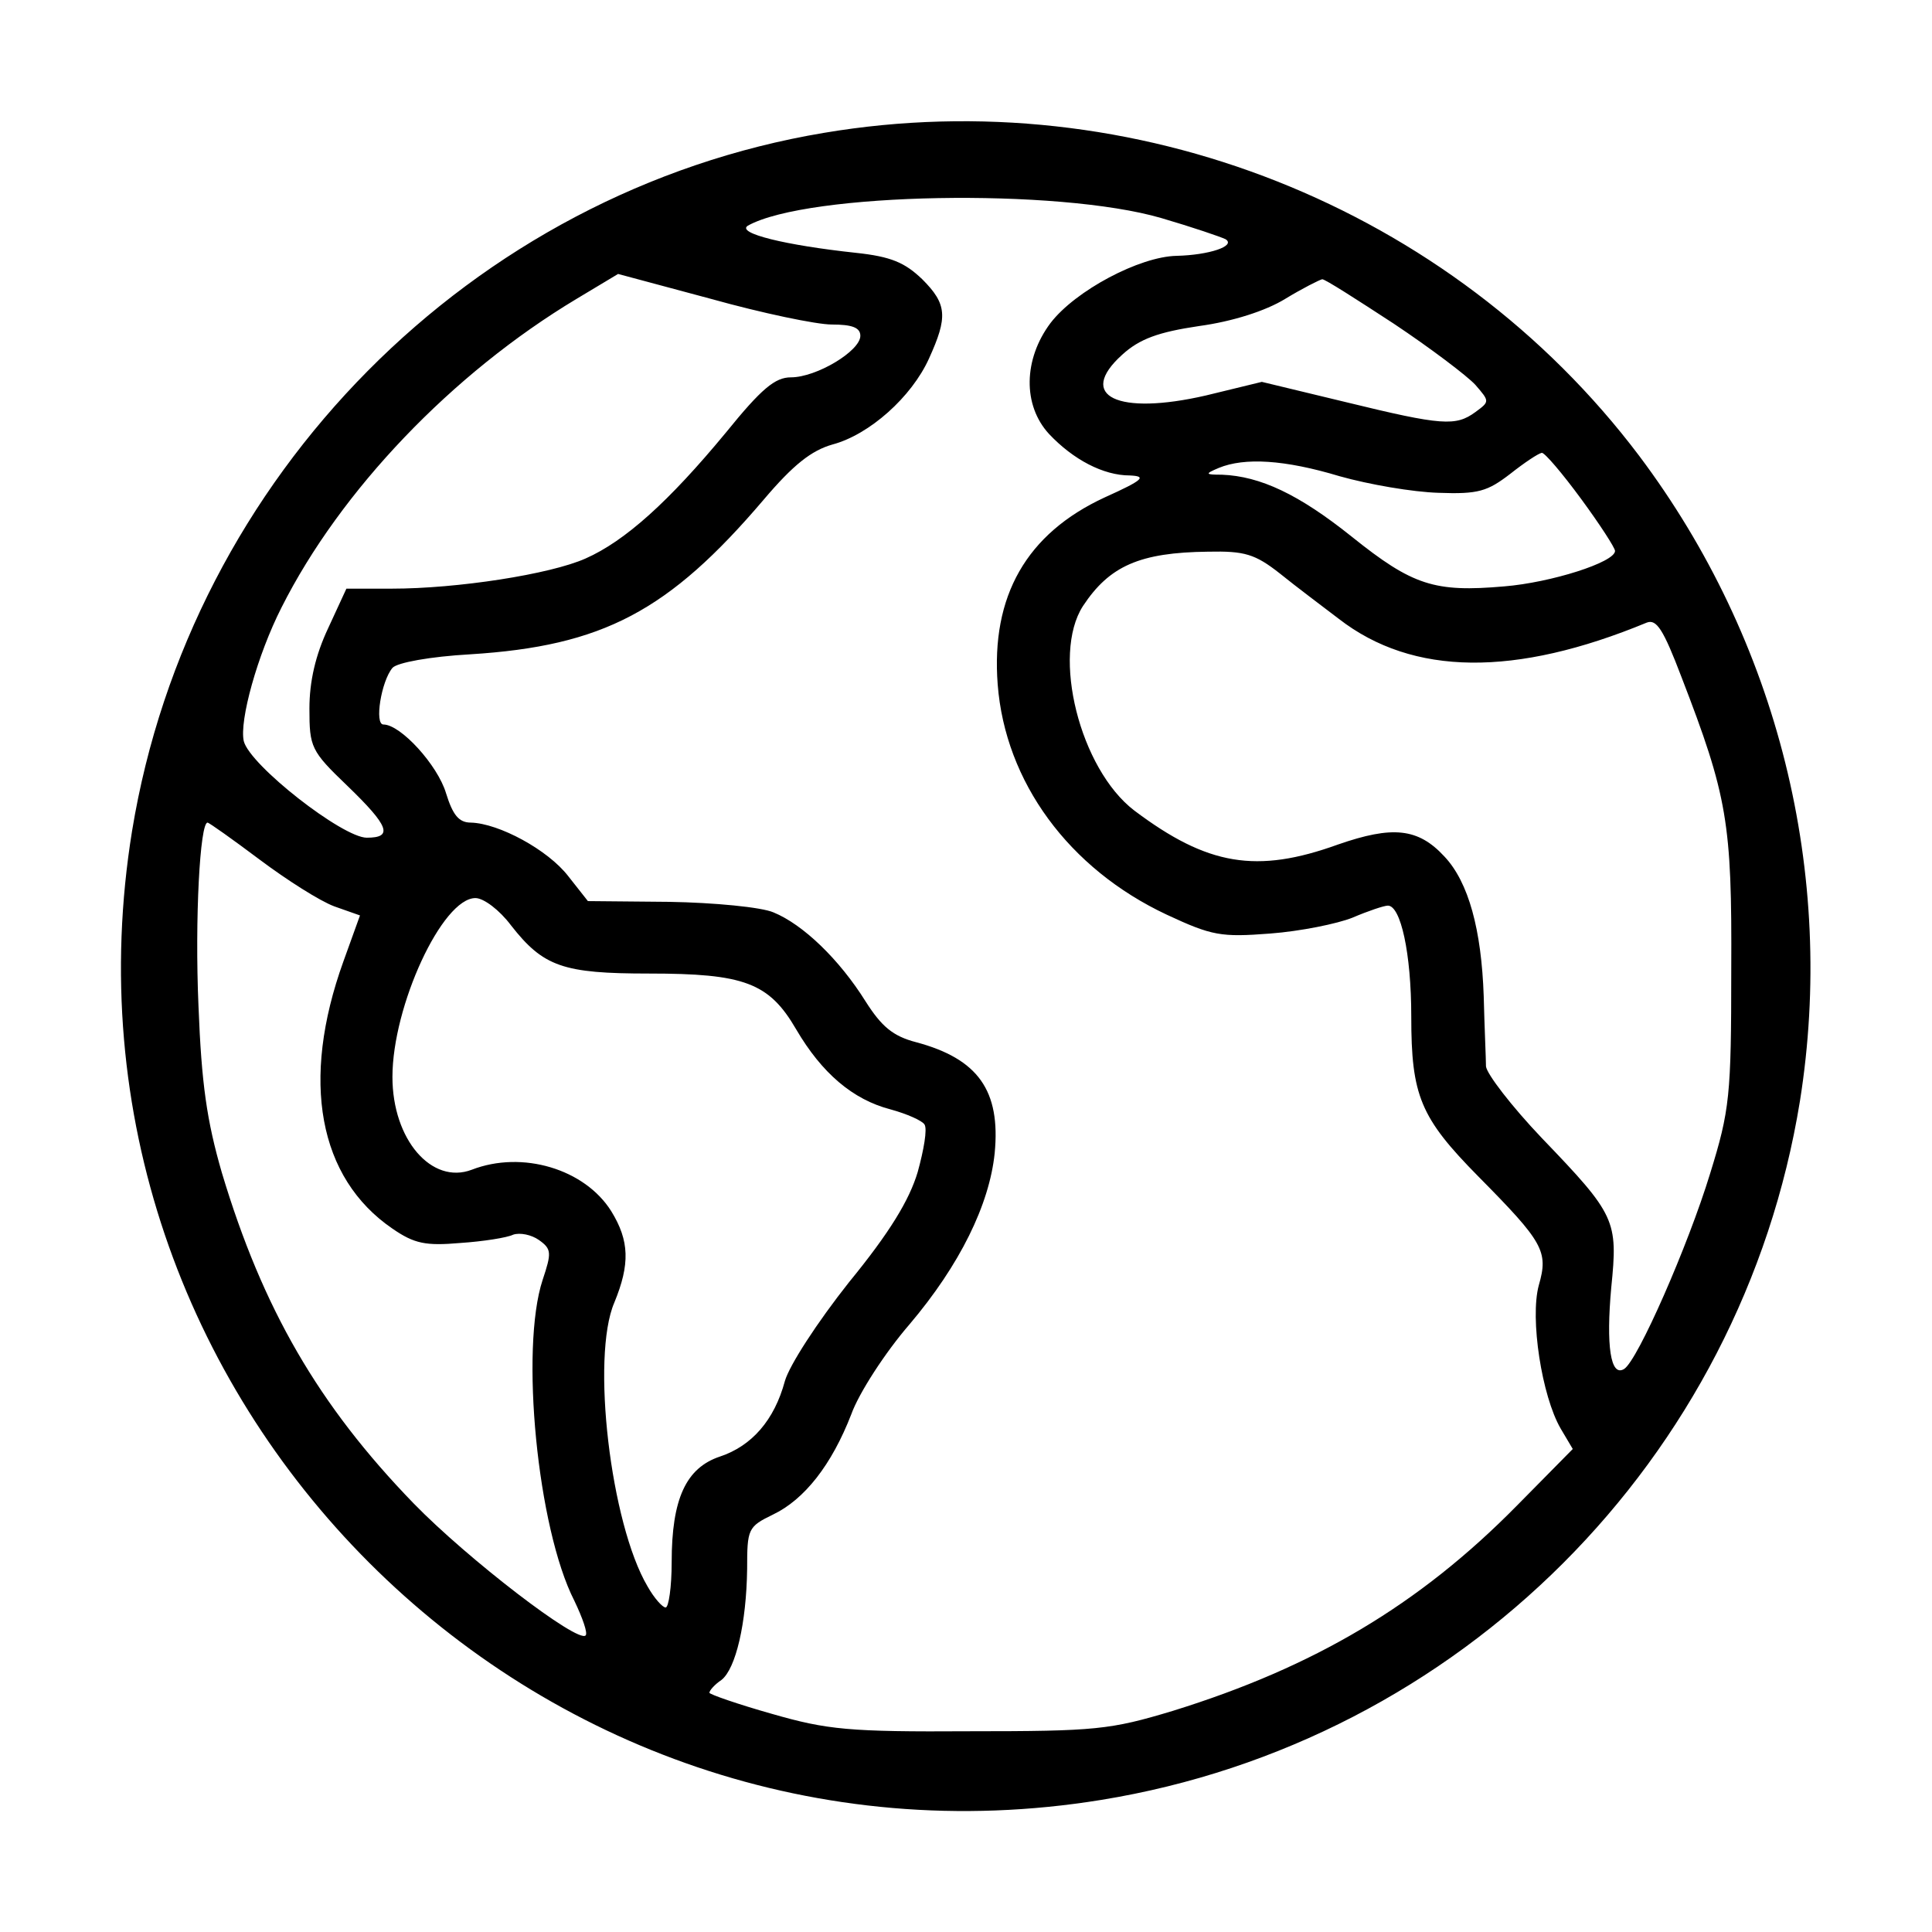 <?xml version="1.0" standalone="no"?>
<!DOCTYPE svg PUBLIC "-//W3C//DTD SVG 20010904//EN"
 "http://www.w3.org/TR/2001/REC-SVG-20010904/DTD/svg10.dtd">
<svg version="1.0" xmlns="http://www.w3.org/2000/svg"
 width="256pt" height="256pt" viewBox="0 0 256 256"
 preserveAspectRatio="xMidYMid meet">

<g transform="translate(0,256) scale(0.1,-0.1)"
fill="#000000" stroke="none">
<path d="M1092 2384 c-467 -78 -840 -455 -917 -925 -122 -752 532 -1406 1284
-1284 475 77 849 451 926 926 48 301 -29 610 -213 855 -249 330 -670 497
-1080 428z m447 -113 c41 -12 79 -25 85 -28 14 -9 -22 -21 -65 -22 -49 -1
-134 -46 -167 -89 -36 -48 -37 -109 -2 -147 32 -34 72 -55 107 -55 23 -1 18
-6 -33 -29 -104 -48 -151 -131 -142 -248 10 -129 94 -244 224 -305 60 -28 72
-30 137 -25 40 3 89 13 109 21 21 9 42 16 47 16 17 0 31 -63 31 -147 0 -105
12 -134 89 -212 86 -87 93 -99 80 -144 -12 -44 4 -147 29 -190 l16 -27 -74
-75 c-130 -132 -269 -214 -456 -272 -83 -25 -102 -27 -269 -27 -160 -1 -189 2
-262 23 -46 13 -83 26 -83 28 0 3 7 11 16 17 19 15 33 75 34 147 0 53 1 56 34
72 42 20 78 66 104 133 10 28 45 82 77 119 67 79 106 159 113 227 8 83 -22
125 -104 147 -31 8 -46 21 -67 54 -35 56 -83 102 -122 118 -16 7 -79 13 -138
14 l-108 1 -26 33 c-27 35 -92 70 -129 71 -16 0 -24 10 -33 39 -11 37 -60 91
-83 91 -12 0 -3 57 12 75 6 7 50 15 103 18 176 11 263 57 389 205 39 46 63 65
91 73 49 13 105 63 128 114 25 55 24 72 -9 105 -23 22 -41 30 -88 35 -93 10
-159 26 -143 36 79 44 411 50 548 10z m-437 -141 c27 0 38 -4 38 -15 0 -20
-58 -55 -92 -55 -21 0 -39 -15 -86 -73 -76 -92 -134 -144 -186 -167 -47 -21
-170 -40 -257 -40 l-60 0 -24 -52 c-17 -36 -25 -71 -25 -107 0 -51 2 -56 50
-102 56 -54 61 -69 26 -69 -32 0 -155 96 -163 128 -6 27 18 114 50 177 78 155
226 310 391 409 l55 33 123 -33 c68 -19 140 -34 160 -34z m745 1 c48 -32 97
-69 108 -81 19 -22 19 -22 0 -36 -26 -19 -44 -18 -171 13 l-112 27 -74 -18
c-117 -27 -172 -1 -111 54 23 21 48 30 102 38 44 6 88 20 114 36 23 14 45 25
49 26 4 0 46 -27 95 -59z m248 -232 c25 -34 45 -65 45 -69 0 -15 -85 -42 -147
-47 -92 -8 -121 1 -202 66 -70 56 -121 80 -172 82 -22 0 -23 1 -4 9 34 14 87
11 160 -11 39 -11 97 -21 131 -22 53 -2 65 2 95 25 19 15 37 27 42 28 4 0 27
-27 52 -61z m-399 -99 c21 -17 57 -44 78 -60 98 -76 234 -77 408 -5 13 5 22
-9 46 -72 61 -158 67 -193 66 -388 0 -167 -2 -186 -28 -270 -29 -95 -96 -248
-114 -259 -18 -11 -24 31 -17 108 9 89 6 96 -92 198 -40 42 -73 85 -74 95 0
10 -2 52 -3 93 -3 88 -20 151 -52 185 -35 38 -69 41 -141 16 -108 -39 -173
-28 -270 45 -72 55 -110 206 -68 271 35 53 75 71 166 72 48 1 62 -3 95 -29z
m-1352 -379 c36 -27 80 -55 99 -62 l34 -12 -22 -61 c-57 -158 -33 -287 65
-354 29 -20 44 -23 90 -19 30 2 62 7 70 11 9 3 24 0 34 -7 17 -12 17 -17 5
-53 -30 -91 -7 -329 42 -425 11 -23 18 -43 15 -46 -10 -11 -156 101 -228 175
-126 130 -200 258 -254 438 -20 69 -27 118 -31 221 -5 116 2 243 12 243 2 0
33 -22 69 -49z m333 -87 c43 -55 69 -64 183 -64 126 0 159 -12 195 -74 34 -58
75 -93 125 -106 22 -6 42 -15 45 -20 4 -6 -1 -34 -9 -63 -11 -37 -37 -80 -91
-146 -42 -53 -79 -110 -85 -131 -14 -52 -44 -86 -86 -100 -45 -15 -64 -56 -64
-140 0 -33 -4 -60 -8 -60 -4 0 -15 12 -24 28 -49 83 -75 304 -44 376 21 51 20
82 -4 121 -35 56 -118 81 -185 55 -53 -20 -105 40 -105 123 0 94 66 237 110
237 11 0 32 -16 47 -36z"/>
</g>
</svg>
